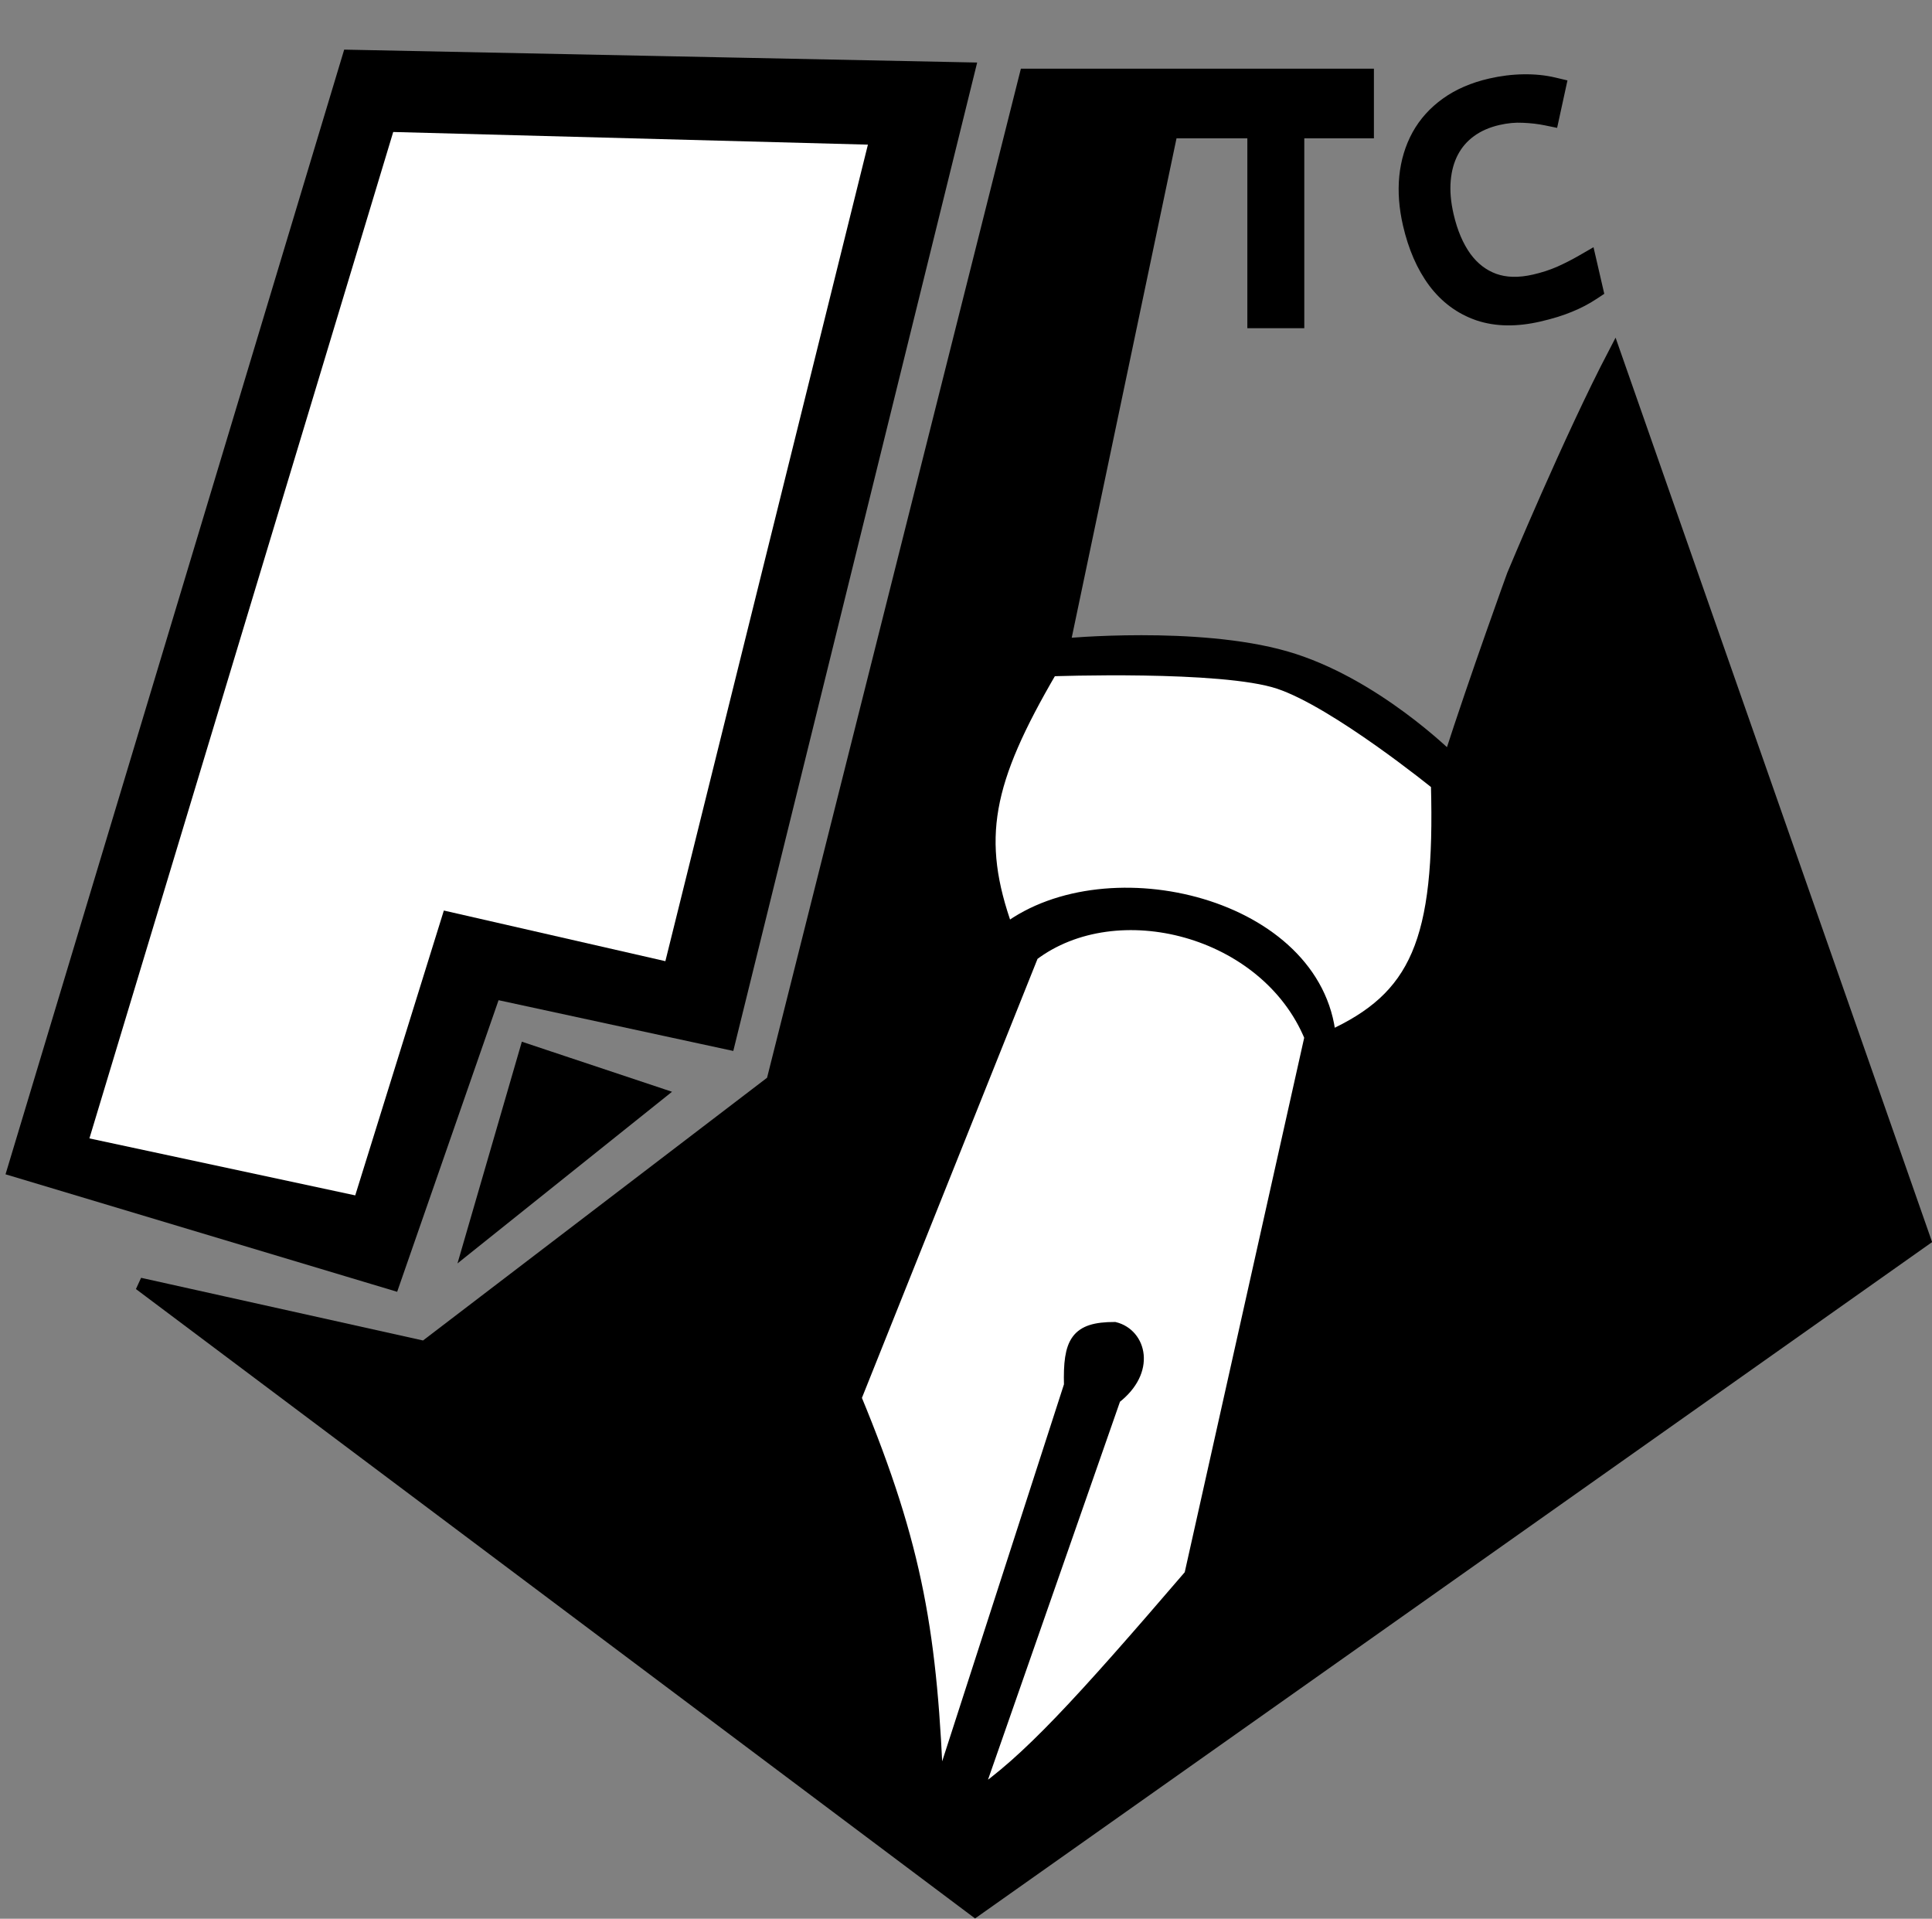 <svg width="144" height="143" viewBox="0 0 144 143" fill="none" xmlns="http://www.w3.org/2000/svg">
<rect x="0" y="0" width="144" height="143" fill="#808080" stroke="none"/>
<mask id="path-1-outside-1_537_3080" maskUnits="userSpaceOnUse" x="101.919" y="3.898" width="19.113" height="22.861" fill="black">
<rect fill="white" x="101.919" y="3.898" width="19.113" height="22.861"/>
<path d="M111.54 8.397C110.671 8.598 109.923 8.929 109.296 9.392C108.675 9.845 108.185 10.412 107.828 11.092C107.476 11.764 107.262 12.528 107.188 13.385C107.113 14.242 107.191 15.169 107.421 16.168C107.726 17.489 108.196 18.591 108.831 19.473C109.471 20.347 110.262 20.955 111.204 21.297C112.152 21.638 113.244 21.666 114.48 21.381C115.183 21.219 115.831 21.009 116.422 20.751C117.019 20.485 117.591 20.194 118.138 19.879L118.506 21.473C117.982 21.821 117.415 22.118 116.806 22.365C116.199 22.618 115.461 22.845 114.591 23.046C112.99 23.416 111.574 23.394 110.344 22.982C109.12 22.561 108.098 21.806 107.28 20.716C106.468 19.625 105.872 18.254 105.491 16.602C105.215 15.409 105.13 14.283 105.233 13.223C105.342 12.154 105.633 11.187 106.106 10.321C106.587 9.453 107.25 8.718 108.094 8.115C108.943 7.503 109.975 7.057 111.189 6.776C111.986 6.593 112.773 6.494 113.549 6.481C114.325 6.469 115.046 6.541 115.71 6.698L115.335 8.418C114.779 8.304 114.181 8.235 113.539 8.209C112.903 8.174 112.237 8.237 111.54 8.397Z"/>
</mask>
<path d="M111.54 8.397C110.671 8.598 109.923 8.929 109.296 9.392C108.675 9.845 108.185 10.412 107.828 11.092C107.476 11.764 107.262 12.528 107.188 13.385C107.113 14.242 107.191 15.169 107.421 16.168C107.726 17.489 108.196 18.591 108.831 19.473C109.471 20.347 110.262 20.955 111.204 21.297C112.152 21.638 113.244 21.666 114.48 21.381C115.183 21.219 115.831 21.009 116.422 20.751C117.019 20.485 117.591 20.194 118.138 19.879L118.506 21.473C117.982 21.821 117.415 22.118 116.806 22.365C116.199 22.618 115.461 22.845 114.591 23.046C112.99 23.416 111.574 23.394 110.344 22.982C109.12 22.561 108.098 21.806 107.28 20.716C106.468 19.625 105.872 18.254 105.491 16.602C105.215 15.409 105.13 14.283 105.233 13.223C105.342 12.154 105.633 11.187 106.106 10.321C106.587 9.453 107.25 8.718 108.094 8.115C108.943 7.503 109.975 7.057 111.189 6.776C111.986 6.593 112.773 6.494 113.549 6.481C114.325 6.469 115.046 6.541 115.71 6.698L115.335 8.418C114.779 8.304 114.181 8.235 113.539 8.209C112.903 8.174 112.237 8.237 111.54 8.397Z" fill="black"/>
<path d="M109.296 9.392L109.852 10.154L109.856 10.151L109.296 9.392ZM107.828 11.092L106.992 10.653L106.992 10.654L107.828 11.092ZM108.831 19.473L108.065 20.024L108.07 20.031L108.831 19.473ZM111.204 21.297L110.881 22.184L110.885 22.185L111.204 21.297ZM116.422 20.751L116.799 21.616L116.807 21.613L116.422 20.751ZM118.138 19.879L119.058 19.666L118.771 18.425L117.667 19.061L118.138 19.879ZM118.506 21.473L119.028 22.259L119.573 21.898L119.426 21.261L118.506 21.473ZM116.806 22.365L116.452 21.49L116.442 21.494L116.806 22.365ZM110.344 22.982L110.037 23.874L110.044 23.877L110.344 22.982ZM107.28 20.716L106.523 21.279L106.525 21.283L107.28 20.716ZM105.233 13.223L104.294 13.127L104.294 13.132L105.233 13.223ZM106.106 10.321L105.281 9.864L105.279 9.868L106.106 10.321ZM108.094 8.115L108.642 8.882L108.645 8.88L108.094 8.115ZM113.549 6.481L113.565 7.425L113.549 6.481ZM115.71 6.698L116.632 6.899L116.829 5.993L115.927 5.78L115.71 6.698ZM115.335 8.418L115.146 9.343L116.059 9.53L116.257 8.619L115.335 8.418ZM113.539 8.209L113.488 9.151L113.501 9.151L113.539 8.209ZM111.328 7.478C110.352 7.704 109.481 8.083 108.736 8.633L109.856 10.151C110.365 9.776 110.991 9.493 111.752 9.317L111.328 7.478ZM108.74 8.63C108.002 9.168 107.417 9.846 106.992 10.653L108.663 11.531C108.953 10.979 109.347 10.523 109.852 10.154L108.74 8.63ZM106.992 10.654C106.575 11.45 106.332 12.338 106.248 13.303L108.128 13.466C108.193 12.717 108.377 12.077 108.663 11.53L106.992 10.654ZM106.248 13.303C106.163 14.275 106.254 15.303 106.502 16.38L108.341 15.955C108.129 15.036 108.063 14.208 108.128 13.466L106.248 13.303ZM106.502 16.38C106.829 17.794 107.342 19.018 108.065 20.024L109.597 18.922C109.051 18.163 108.624 17.184 108.341 15.955L106.502 16.38ZM108.07 20.031C108.811 21.042 109.75 21.772 110.881 22.184L111.526 20.411C110.775 20.137 110.131 19.651 109.592 18.916L108.07 20.031ZM110.885 22.185C112.043 22.601 113.325 22.616 114.692 22.3L114.267 20.462C113.163 20.716 112.262 20.675 111.523 20.409L110.885 22.185ZM114.692 22.3C115.445 22.127 116.149 21.899 116.799 21.616L116.045 19.886C115.513 20.118 114.922 20.311 114.267 20.462L114.692 22.3ZM116.807 21.613C117.432 21.334 118.033 21.028 118.609 20.696L117.667 19.061C117.149 19.36 116.606 19.636 116.038 19.89L116.807 21.613ZM117.219 20.091L117.587 21.685L119.426 21.261L119.058 19.666L117.219 20.091ZM117.985 20.687C117.515 20.998 117.005 21.267 116.452 21.49L117.16 23.239C117.825 22.97 118.448 22.644 119.028 22.259L117.985 20.687ZM116.442 21.494C115.898 21.721 115.214 21.934 114.379 22.127L114.804 23.965C115.708 23.757 116.499 23.515 117.169 23.235L116.442 21.494ZM114.379 22.127C112.903 22.467 111.67 22.431 110.644 22.087L110.044 23.877C111.478 24.357 113.077 24.364 114.804 23.965L114.379 22.127ZM110.651 22.09C109.615 21.733 108.746 21.097 108.034 20.149L106.525 21.283C107.451 22.515 108.625 23.389 110.037 23.874L110.651 22.09ZM108.037 20.153C107.32 19.189 106.769 17.945 106.41 16.39L104.571 16.814C104.975 18.562 105.617 20.061 106.523 21.279L108.037 20.153ZM106.41 16.39C106.154 15.282 106.08 14.259 106.172 13.315L104.294 13.132C104.179 14.307 104.277 15.537 104.571 16.814L106.41 16.39ZM106.172 13.319C106.269 12.364 106.526 11.519 106.934 10.774L105.279 9.868C104.74 10.854 104.415 11.944 104.294 13.127L106.172 13.319ZM106.932 10.778C107.341 10.039 107.907 9.408 108.642 8.882L107.545 7.347C106.592 8.028 105.833 8.868 105.281 9.864L106.932 10.778ZM108.645 8.88C109.376 8.354 110.287 7.953 111.401 7.696L110.977 5.857C109.664 6.16 108.511 6.651 107.542 7.349L108.645 8.88ZM111.401 7.696C112.137 7.526 112.858 7.436 113.565 7.425L113.534 5.538C112.688 5.552 111.835 5.659 110.977 5.857L111.401 7.696ZM113.565 7.425C114.273 7.413 114.914 7.479 115.493 7.616L115.927 5.78C115.177 5.602 114.378 5.524 113.534 5.538L113.565 7.425ZM114.788 6.497L114.413 8.218L116.257 8.619L116.632 6.899L114.788 6.497ZM115.524 7.494C114.913 7.369 114.263 7.294 113.577 7.266L113.501 9.151C114.098 9.175 114.646 9.24 115.146 9.343L115.524 7.494ZM113.591 7.266C112.856 7.226 112.101 7.3 111.328 7.478L111.752 9.317C112.373 9.174 112.95 9.121 113.488 9.151L113.591 7.266Z" fill="black" mask="url(#path-1-outside-1_537_3080)"/>
<path d="M143.446 92.392L72.684 142.397L10.414 95.694L31.642 100.412L57.589 80.599L76.458 5.591H101.932V9.837H96.743V23.989H93.441V9.837H87.308L79.289 48.048C79.289 48.048 89.195 47.105 95.8 48.992C102.404 50.879 108.065 56.54 108.065 56.54C110.036 50.424 112.783 42.859 112.783 42.859C112.783 42.859 117.04 32.642 120.33 26.348L143.446 92.392Z" fill="black" stroke="black" stroke-width="0.943"/>
<path d="M95.329 50.879C91.082 49.463 78.346 49.935 78.346 49.935C73.478 58.27 72.616 62.516 75.044 69.276C82.591 63.616 98.158 67.389 99.103 77.296C105.577 74.366 107.454 70.203 107.123 58.426C107.123 58.426 99.576 52.294 95.329 50.879Z" fill="white" stroke="black" stroke-width="0.943"/>
<path d="M63.734 104.186L76.943 71.164C83.231 66.389 94.398 69.277 97.7 77.297L88.737 117.395C80.475 127.018 76.566 131.277 72.698 133.906L83.076 104.186C85.717 102.16 84.963 99.469 83.076 98.997C80.245 98.997 79.689 99.998 79.774 103.243L69.867 133.906C69.418 121.947 68.375 115.395 63.734 104.186Z" fill="white" stroke="black" stroke-width="0.943"/>
<path d="M72.233 5.12L26.002 4.177L1 87.204L29.305 95.695L36.852 73.995L54.307 77.769L72.233 5.12Z" fill="black" stroke="black" stroke-width="0.943"/>
<path d="M34.965 92.864L39.211 78.24L49.117 81.542L34.965 92.864Z" fill="black" stroke="black" stroke-width="0.943"/>
<path d="M64.689 10.78L29.308 9.837L6.664 84.844L26.477 89.09L33.082 67.861L49.593 71.635L64.689 10.78Z" fill="white"/>
</svg>
